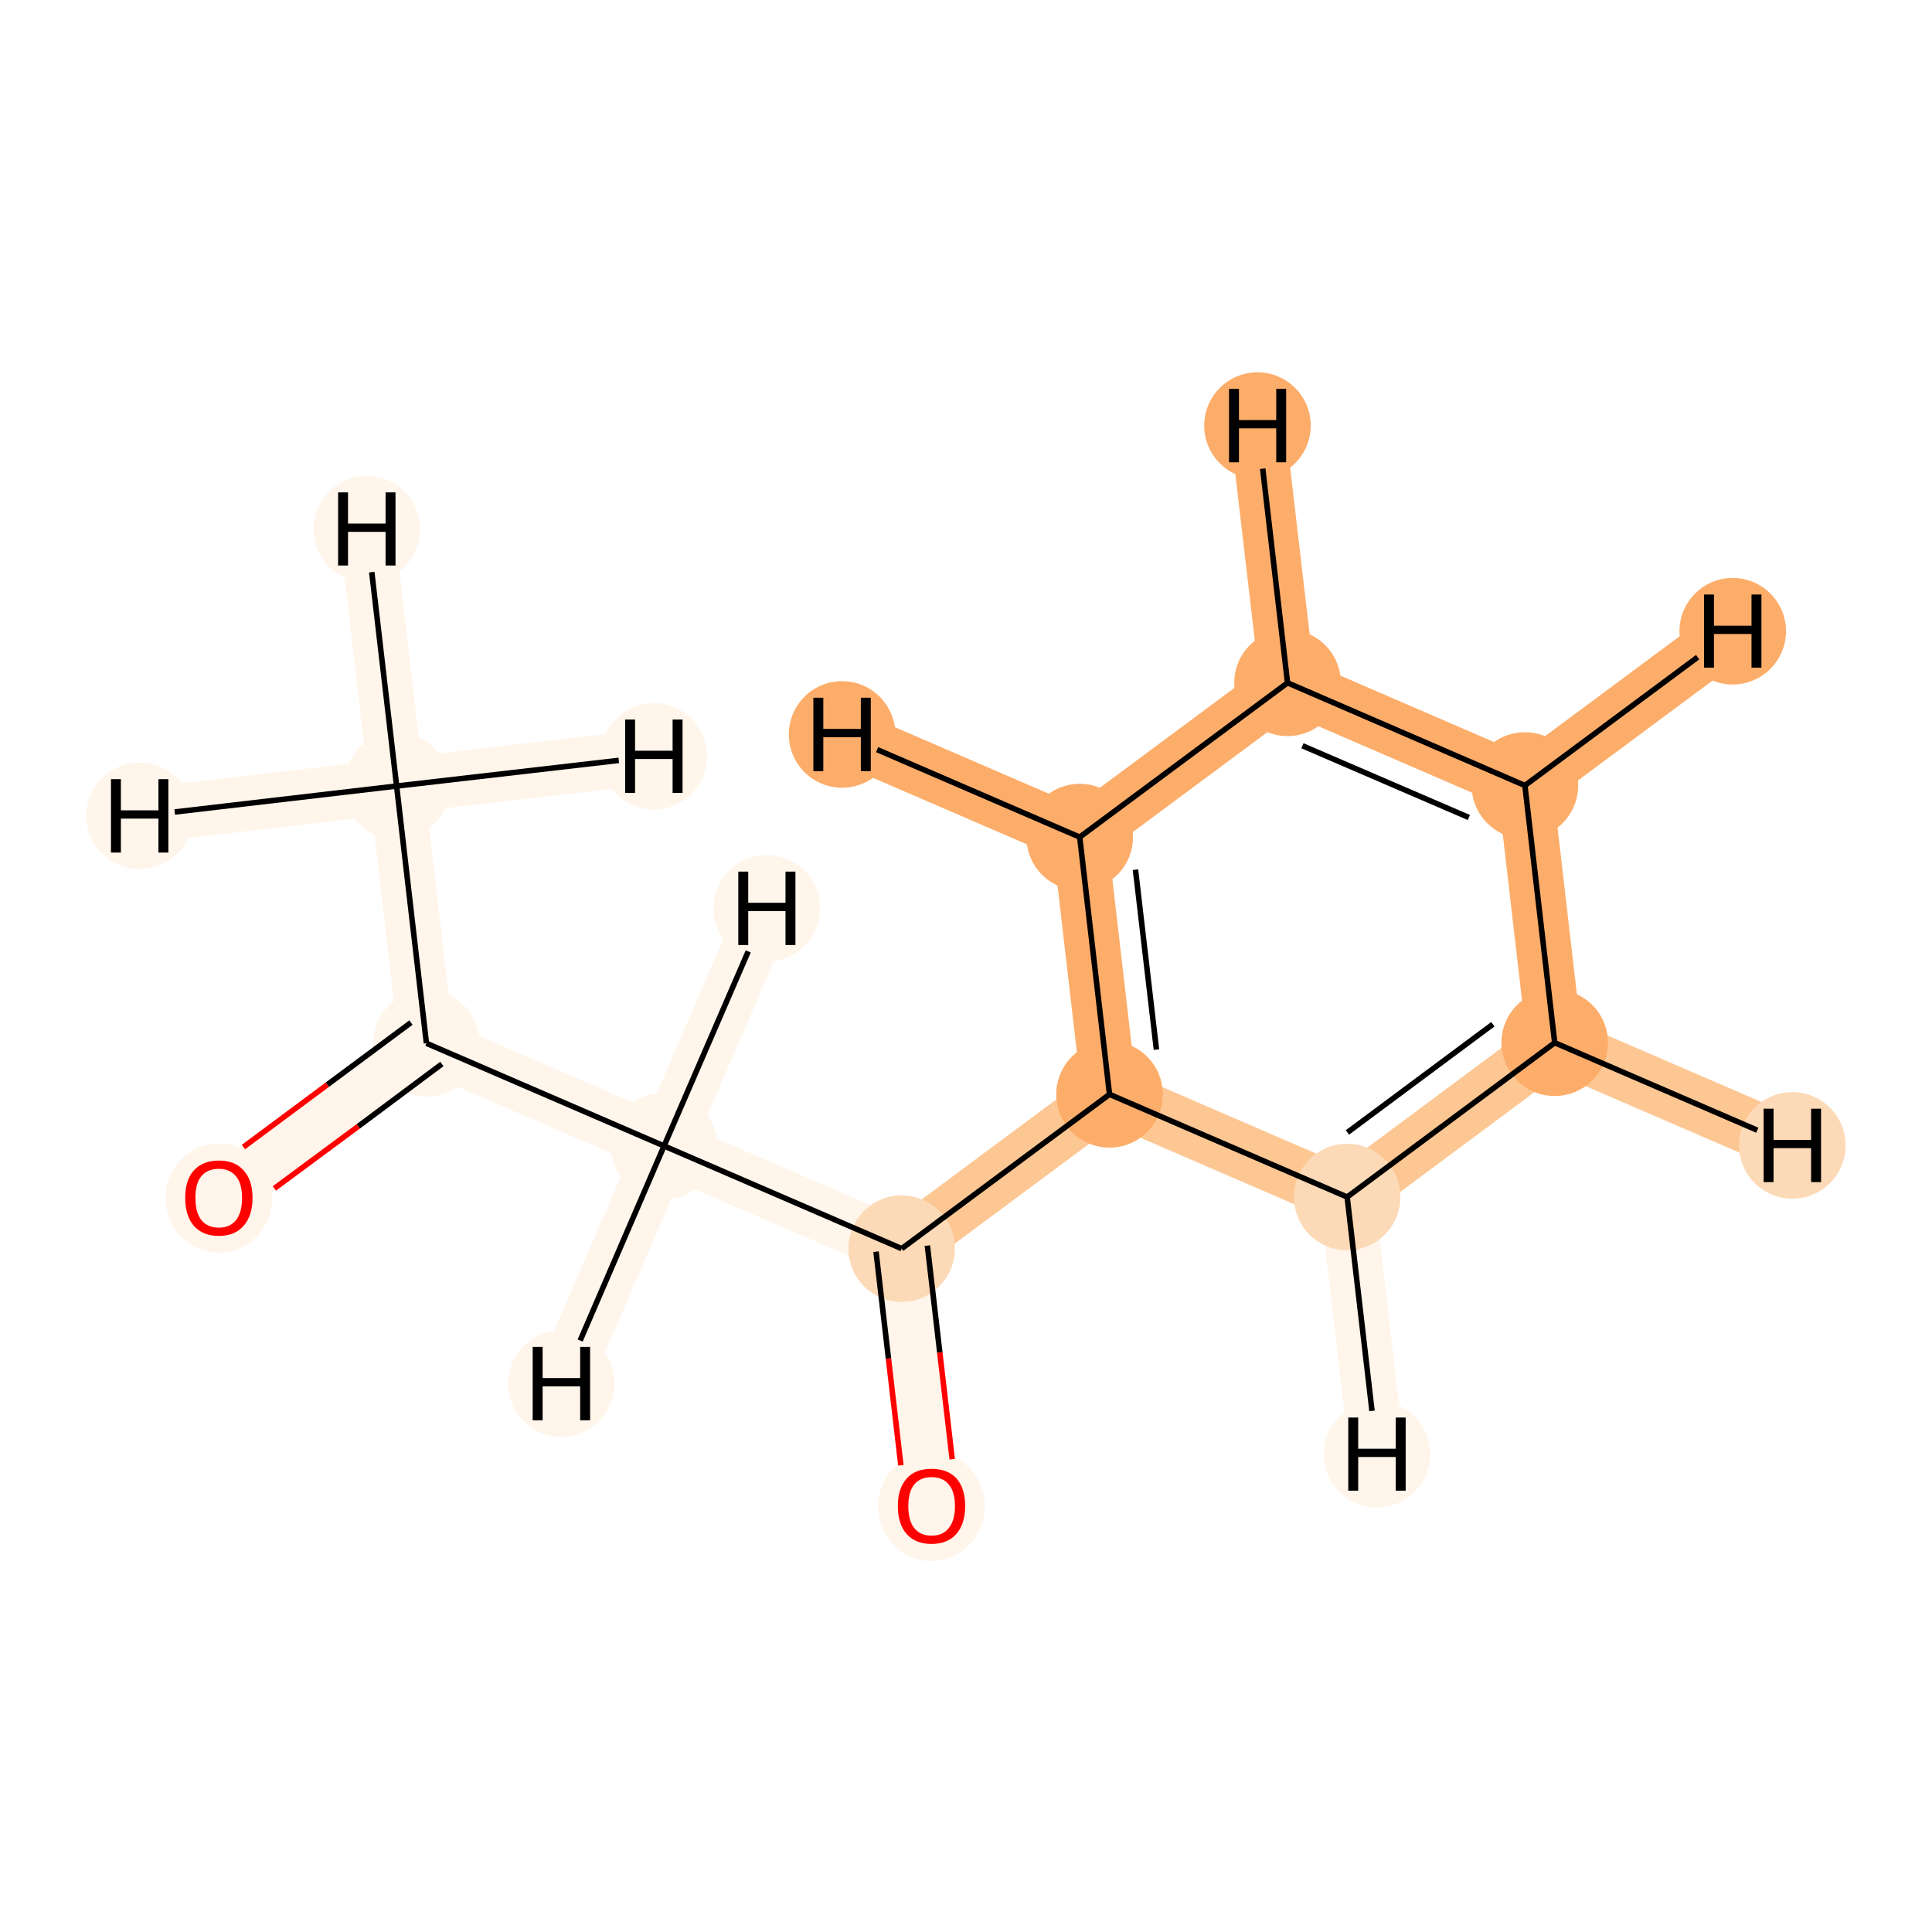 <?xml version='1.0' encoding='iso-8859-1'?>
<svg version='1.1' baseProfile='full'
              xmlns='http://www.w3.org/2000/svg'
                      xmlns:rdkit='http://www.rdkit.org/xml'
                      xmlns:xlink='http://www.w3.org/1999/xlink'
                  xml:space='preserve'
width='700px' height='700px' viewBox='0 0 700 700'>
<!-- END OF HEADER -->
<rect style='opacity:1.0;fill:#FFFFFF;stroke:none' width='700.0' height='700.0' x='0.0' y='0.0'> </rect>
<path d='M 337.5,545.6 L 326.7,452.4' style='fill:none;fill-rule:evenodd;stroke:#FFF5EB;stroke-width:20.0px;stroke-linecap:butt;stroke-linejoin:miter;stroke-opacity:1' />
<path d='M 326.7,452.4 L 402.0,396.5' style='fill:none;fill-rule:evenodd;stroke:#FDC793;stroke-width:20.0px;stroke-linecap:butt;stroke-linejoin:miter;stroke-opacity:1' />
<path d='M 326.7,452.4 L 240.6,415.2' style='fill:none;fill-rule:evenodd;stroke:#FFF5EB;stroke-width:20.0px;stroke-linecap:butt;stroke-linejoin:miter;stroke-opacity:1' />
<path d='M 402.0,396.5 L 391.2,303.3' style='fill:none;fill-rule:evenodd;stroke:#FDAD6A;stroke-width:20.0px;stroke-linecap:butt;stroke-linejoin:miter;stroke-opacity:1' />
<path d='M 402.0,396.5 L 488.1,433.7' style='fill:none;fill-rule:evenodd;stroke:#FDC793;stroke-width:20.0px;stroke-linecap:butt;stroke-linejoin:miter;stroke-opacity:1' />
<path d='M 391.2,303.3 L 466.5,247.4' style='fill:none;fill-rule:evenodd;stroke:#FDAD6A;stroke-width:20.0px;stroke-linecap:butt;stroke-linejoin:miter;stroke-opacity:1' />
<path d='M 391.2,303.3 L 305.1,266.1' style='fill:none;fill-rule:evenodd;stroke:#FDAD6A;stroke-width:20.0px;stroke-linecap:butt;stroke-linejoin:miter;stroke-opacity:1' />
<path d='M 466.5,247.4 L 552.5,284.6' style='fill:none;fill-rule:evenodd;stroke:#FDAD6A;stroke-width:20.0px;stroke-linecap:butt;stroke-linejoin:miter;stroke-opacity:1' />
<path d='M 466.5,247.4 L 455.6,154.2' style='fill:none;fill-rule:evenodd;stroke:#FDAD6A;stroke-width:20.0px;stroke-linecap:butt;stroke-linejoin:miter;stroke-opacity:1' />
<path d='M 552.5,284.6 L 563.3,377.8' style='fill:none;fill-rule:evenodd;stroke:#FDAD6A;stroke-width:20.0px;stroke-linecap:butt;stroke-linejoin:miter;stroke-opacity:1' />
<path d='M 552.5,284.6 L 627.8,228.7' style='fill:none;fill-rule:evenodd;stroke:#FDAD6A;stroke-width:20.0px;stroke-linecap:butt;stroke-linejoin:miter;stroke-opacity:1' />
<path d='M 563.3,377.8 L 488.1,433.7' style='fill:none;fill-rule:evenodd;stroke:#FDC793;stroke-width:20.0px;stroke-linecap:butt;stroke-linejoin:miter;stroke-opacity:1' />
<path d='M 563.3,377.8 L 649.4,415.0' style='fill:none;fill-rule:evenodd;stroke:#FDC793;stroke-width:20.0px;stroke-linecap:butt;stroke-linejoin:miter;stroke-opacity:1' />
<path d='M 488.1,433.7 L 498.9,526.9' style='fill:none;fill-rule:evenodd;stroke:#FFF5EB;stroke-width:20.0px;stroke-linecap:butt;stroke-linejoin:miter;stroke-opacity:1' />
<path d='M 240.6,415.2 L 154.5,378.0' style='fill:none;fill-rule:evenodd;stroke:#FFF5EB;stroke-width:20.0px;stroke-linecap:butt;stroke-linejoin:miter;stroke-opacity:1' />
<path d='M 240.6,415.2 L 203.4,501.3' style='fill:none;fill-rule:evenodd;stroke:#FFF5EB;stroke-width:20.0px;stroke-linecap:butt;stroke-linejoin:miter;stroke-opacity:1' />
<path d='M 240.6,415.2 L 277.8,329.1' style='fill:none;fill-rule:evenodd;stroke:#FFF5EB;stroke-width:20.0px;stroke-linecap:butt;stroke-linejoin:miter;stroke-opacity:1' />
<path d='M 154.5,378.0 L 79.3,433.9' style='fill:none;fill-rule:evenodd;stroke:#FFF5EB;stroke-width:20.0px;stroke-linecap:butt;stroke-linejoin:miter;stroke-opacity:1' />
<path d='M 154.5,378.0 L 143.7,284.8' style='fill:none;fill-rule:evenodd;stroke:#FFF5EB;stroke-width:20.0px;stroke-linecap:butt;stroke-linejoin:miter;stroke-opacity:1' />
<path d='M 143.7,284.8 L 132.9,191.7' style='fill:none;fill-rule:evenodd;stroke:#FFF5EB;stroke-width:20.0px;stroke-linecap:butt;stroke-linejoin:miter;stroke-opacity:1' />
<path d='M 143.7,284.8 L 50.6,295.6' style='fill:none;fill-rule:evenodd;stroke:#FFF5EB;stroke-width:20.0px;stroke-linecap:butt;stroke-linejoin:miter;stroke-opacity:1' />
<path d='M 143.7,284.8 L 236.9,274.0' style='fill:none;fill-rule:evenodd;stroke:#FFF5EB;stroke-width:20.0px;stroke-linecap:butt;stroke-linejoin:miter;stroke-opacity:1' />
<ellipse cx='337.5' cy='545.8' rx='18.8' ry='19.3'  style='fill:#FFF5EB;fill-rule:evenodd;stroke:#FFF5EB;stroke-width:1.0px;stroke-linecap:butt;stroke-linejoin:miter;stroke-opacity:1' />
<ellipse cx='326.7' cy='452.4' rx='18.8' ry='18.8'  style='fill:#FDDAB7;fill-rule:evenodd;stroke:#FDDAB7;stroke-width:1.0px;stroke-linecap:butt;stroke-linejoin:miter;stroke-opacity:1' />
<ellipse cx='402.0' cy='396.5' rx='18.8' ry='18.8'  style='fill:#FDAD6A;fill-rule:evenodd;stroke:#FDAD6A;stroke-width:1.0px;stroke-linecap:butt;stroke-linejoin:miter;stroke-opacity:1' />
<ellipse cx='391.2' cy='303.3' rx='18.8' ry='18.8'  style='fill:#FDAD6A;fill-rule:evenodd;stroke:#FDAD6A;stroke-width:1.0px;stroke-linecap:butt;stroke-linejoin:miter;stroke-opacity:1' />
<ellipse cx='466.5' cy='247.4' rx='18.8' ry='18.8'  style='fill:#FDAD6A;fill-rule:evenodd;stroke:#FDAD6A;stroke-width:1.0px;stroke-linecap:butt;stroke-linejoin:miter;stroke-opacity:1' />
<ellipse cx='552.5' cy='284.6' rx='18.8' ry='18.8'  style='fill:#FDAD6A;fill-rule:evenodd;stroke:#FDAD6A;stroke-width:1.0px;stroke-linecap:butt;stroke-linejoin:miter;stroke-opacity:1' />
<ellipse cx='563.3' cy='377.8' rx='18.8' ry='18.8'  style='fill:#FDAD6A;fill-rule:evenodd;stroke:#FDAD6A;stroke-width:1.0px;stroke-linecap:butt;stroke-linejoin:miter;stroke-opacity:1' />
<ellipse cx='488.1' cy='433.7' rx='18.8' ry='18.8'  style='fill:#FDDAB7;fill-rule:evenodd;stroke:#FDDAB7;stroke-width:1.0px;stroke-linecap:butt;stroke-linejoin:miter;stroke-opacity:1' />
<ellipse cx='240.6' cy='415.2' rx='18.8' ry='18.8'  style='fill:#FFF5EB;fill-rule:evenodd;stroke:#FFF5EB;stroke-width:1.0px;stroke-linecap:butt;stroke-linejoin:miter;stroke-opacity:1' />
<ellipse cx='154.5' cy='378.0' rx='18.8' ry='18.8'  style='fill:#FFF5EB;fill-rule:evenodd;stroke:#FFF5EB;stroke-width:1.0px;stroke-linecap:butt;stroke-linejoin:miter;stroke-opacity:1' />
<ellipse cx='79.3' cy='434.1' rx='18.8' ry='19.3'  style='fill:#FFF5EB;fill-rule:evenodd;stroke:#FFF5EB;stroke-width:1.0px;stroke-linecap:butt;stroke-linejoin:miter;stroke-opacity:1' />
<ellipse cx='143.7' cy='284.8' rx='18.8' ry='18.8'  style='fill:#FFF5EB;fill-rule:evenodd;stroke:#FFF5EB;stroke-width:1.0px;stroke-linecap:butt;stroke-linejoin:miter;stroke-opacity:1' />
<ellipse cx='305.1' cy='266.1' rx='18.8' ry='18.8'  style='fill:#FDAD6A;fill-rule:evenodd;stroke:#FDAD6A;stroke-width:1.0px;stroke-linecap:butt;stroke-linejoin:miter;stroke-opacity:1' />
<ellipse cx='455.6' cy='154.2' rx='18.8' ry='18.8'  style='fill:#FDAD6A;fill-rule:evenodd;stroke:#FDAD6A;stroke-width:1.0px;stroke-linecap:butt;stroke-linejoin:miter;stroke-opacity:1' />
<ellipse cx='627.8' cy='228.7' rx='18.8' ry='18.8'  style='fill:#FDAD6A;fill-rule:evenodd;stroke:#FDAD6A;stroke-width:1.0px;stroke-linecap:butt;stroke-linejoin:miter;stroke-opacity:1' />
<ellipse cx='649.4' cy='415.0' rx='18.8' ry='18.8'  style='fill:#FDDAB7;fill-rule:evenodd;stroke:#FDDAB7;stroke-width:1.0px;stroke-linecap:butt;stroke-linejoin:miter;stroke-opacity:1' />
<ellipse cx='498.9' cy='526.9' rx='18.8' ry='18.8'  style='fill:#FFF5EB;fill-rule:evenodd;stroke:#FFF5EB;stroke-width:1.0px;stroke-linecap:butt;stroke-linejoin:miter;stroke-opacity:1' />
<ellipse cx='203.4' cy='501.3' rx='18.8' ry='18.8'  style='fill:#FFF5EB;fill-rule:evenodd;stroke:#FFF5EB;stroke-width:1.0px;stroke-linecap:butt;stroke-linejoin:miter;stroke-opacity:1' />
<ellipse cx='277.8' cy='329.1' rx='18.8' ry='18.8'  style='fill:#FFF5EB;fill-rule:evenodd;stroke:#FFF5EB;stroke-width:1.0px;stroke-linecap:butt;stroke-linejoin:miter;stroke-opacity:1' />
<ellipse cx='132.9' cy='191.7' rx='18.8' ry='18.8'  style='fill:#FFF5EB;fill-rule:evenodd;stroke:#FFF5EB;stroke-width:1.0px;stroke-linecap:butt;stroke-linejoin:miter;stroke-opacity:1' />
<ellipse cx='50.6' cy='295.6' rx='18.8' ry='18.8'  style='fill:#FFF5EB;fill-rule:evenodd;stroke:#FFF5EB;stroke-width:1.0px;stroke-linecap:butt;stroke-linejoin:miter;stroke-opacity:1' />
<ellipse cx='236.9' cy='274.0' rx='18.8' ry='18.8'  style='fill:#FFF5EB;fill-rule:evenodd;stroke:#FFF5EB;stroke-width:1.0px;stroke-linecap:butt;stroke-linejoin:miter;stroke-opacity:1' />
<path class='bond-0 atom-0 atom-1' d='M 345.0,528.7 L 340.5,490.0' style='fill:none;fill-rule:evenodd;stroke:#FF0000;stroke-width:2.0px;stroke-linecap:butt;stroke-linejoin:miter;stroke-opacity:1' />
<path class='bond-0 atom-0 atom-1' d='M 340.5,490.0 L 336.0,451.3' style='fill:none;fill-rule:evenodd;stroke:#000000;stroke-width:2.0px;stroke-linecap:butt;stroke-linejoin:miter;stroke-opacity:1' />
<path class='bond-0 atom-0 atom-1' d='M 326.4,530.9 L 321.9,492.2' style='fill:none;fill-rule:evenodd;stroke:#FF0000;stroke-width:2.0px;stroke-linecap:butt;stroke-linejoin:miter;stroke-opacity:1' />
<path class='bond-0 atom-0 atom-1' d='M 321.9,492.2 L 317.4,453.5' style='fill:none;fill-rule:evenodd;stroke:#000000;stroke-width:2.0px;stroke-linecap:butt;stroke-linejoin:miter;stroke-opacity:1' />
<path class='bond-1 atom-1 atom-2' d='M 326.7,452.4 L 402.0,396.5' style='fill:none;fill-rule:evenodd;stroke:#000000;stroke-width:2.0px;stroke-linecap:butt;stroke-linejoin:miter;stroke-opacity:1' />
<path class='bond-7 atom-1 atom-8' d='M 326.7,452.4 L 240.6,415.2' style='fill:none;fill-rule:evenodd;stroke:#000000;stroke-width:2.0px;stroke-linecap:butt;stroke-linejoin:miter;stroke-opacity:1' />
<path class='bond-2 atom-2 atom-3' d='M 402.0,396.5 L 391.2,303.3' style='fill:none;fill-rule:evenodd;stroke:#000000;stroke-width:2.0px;stroke-linecap:butt;stroke-linejoin:miter;stroke-opacity:1' />
<path class='bond-2 atom-2 atom-3' d='M 419.0,380.3 L 411.4,315.1' style='fill:none;fill-rule:evenodd;stroke:#000000;stroke-width:2.0px;stroke-linecap:butt;stroke-linejoin:miter;stroke-opacity:1' />
<path class='bond-11 atom-7 atom-2' d='M 488.1,433.7 L 402.0,396.5' style='fill:none;fill-rule:evenodd;stroke:#000000;stroke-width:2.0px;stroke-linecap:butt;stroke-linejoin:miter;stroke-opacity:1' />
<path class='bond-3 atom-3 atom-4' d='M 391.2,303.3 L 466.5,247.4' style='fill:none;fill-rule:evenodd;stroke:#000000;stroke-width:2.0px;stroke-linecap:butt;stroke-linejoin:miter;stroke-opacity:1' />
<path class='bond-12 atom-3 atom-12' d='M 391.2,303.3 L 317.8,271.6' style='fill:none;fill-rule:evenodd;stroke:#000000;stroke-width:2.0px;stroke-linecap:butt;stroke-linejoin:miter;stroke-opacity:1' />
<path class='bond-4 atom-4 atom-5' d='M 466.5,247.4 L 552.5,284.6' style='fill:none;fill-rule:evenodd;stroke:#000000;stroke-width:2.0px;stroke-linecap:butt;stroke-linejoin:miter;stroke-opacity:1' />
<path class='bond-4 atom-4 atom-5' d='M 471.9,270.2 L 532.2,296.2' style='fill:none;fill-rule:evenodd;stroke:#000000;stroke-width:2.0px;stroke-linecap:butt;stroke-linejoin:miter;stroke-opacity:1' />
<path class='bond-13 atom-4 atom-13' d='M 466.5,247.4 L 457.5,169.8' style='fill:none;fill-rule:evenodd;stroke:#000000;stroke-width:2.0px;stroke-linecap:butt;stroke-linejoin:miter;stroke-opacity:1' />
<path class='bond-5 atom-5 atom-6' d='M 552.5,284.6 L 563.3,377.8' style='fill:none;fill-rule:evenodd;stroke:#000000;stroke-width:2.0px;stroke-linecap:butt;stroke-linejoin:miter;stroke-opacity:1' />
<path class='bond-14 atom-5 atom-14' d='M 552.5,284.6 L 615.1,238.1' style='fill:none;fill-rule:evenodd;stroke:#000000;stroke-width:2.0px;stroke-linecap:butt;stroke-linejoin:miter;stroke-opacity:1' />
<path class='bond-6 atom-6 atom-7' d='M 563.3,377.8 L 488.1,433.7' style='fill:none;fill-rule:evenodd;stroke:#000000;stroke-width:2.0px;stroke-linecap:butt;stroke-linejoin:miter;stroke-opacity:1' />
<path class='bond-6 atom-6 atom-7' d='M 540.9,371.1 L 488.2,410.3' style='fill:none;fill-rule:evenodd;stroke:#000000;stroke-width:2.0px;stroke-linecap:butt;stroke-linejoin:miter;stroke-opacity:1' />
<path class='bond-15 atom-6 atom-15' d='M 563.3,377.8 L 636.7,409.5' style='fill:none;fill-rule:evenodd;stroke:#000000;stroke-width:2.0px;stroke-linecap:butt;stroke-linejoin:miter;stroke-opacity:1' />
<path class='bond-16 atom-7 atom-16' d='M 488.1,433.7 L 497.1,511.2' style='fill:none;fill-rule:evenodd;stroke:#000000;stroke-width:2.0px;stroke-linecap:butt;stroke-linejoin:miter;stroke-opacity:1' />
<path class='bond-8 atom-8 atom-9' d='M 240.6,415.2 L 154.5,378.0' style='fill:none;fill-rule:evenodd;stroke:#000000;stroke-width:2.0px;stroke-linecap:butt;stroke-linejoin:miter;stroke-opacity:1' />
<path class='bond-17 atom-8 atom-17' d='M 240.6,415.2 L 210.2,485.7' style='fill:none;fill-rule:evenodd;stroke:#000000;stroke-width:2.0px;stroke-linecap:butt;stroke-linejoin:miter;stroke-opacity:1' />
<path class='bond-18 atom-8 atom-18' d='M 240.6,415.2 L 271.1,344.7' style='fill:none;fill-rule:evenodd;stroke:#000000;stroke-width:2.0px;stroke-linecap:butt;stroke-linejoin:miter;stroke-opacity:1' />
<path class='bond-9 atom-9 atom-10' d='M 148.9,370.5 L 118.6,393.0' style='fill:none;fill-rule:evenodd;stroke:#000000;stroke-width:2.0px;stroke-linecap:butt;stroke-linejoin:miter;stroke-opacity:1' />
<path class='bond-9 atom-9 atom-10' d='M 118.6,393.0 L 88.2,415.6' style='fill:none;fill-rule:evenodd;stroke:#FF0000;stroke-width:2.0px;stroke-linecap:butt;stroke-linejoin:miter;stroke-opacity:1' />
<path class='bond-9 atom-9 atom-10' d='M 160.1,385.5 L 129.8,408.1' style='fill:none;fill-rule:evenodd;stroke:#000000;stroke-width:2.0px;stroke-linecap:butt;stroke-linejoin:miter;stroke-opacity:1' />
<path class='bond-9 atom-9 atom-10' d='M 129.8,408.1 L 99.4,430.6' style='fill:none;fill-rule:evenodd;stroke:#FF0000;stroke-width:2.0px;stroke-linecap:butt;stroke-linejoin:miter;stroke-opacity:1' />
<path class='bond-10 atom-9 atom-11' d='M 154.5,378.0 L 143.7,284.8' style='fill:none;fill-rule:evenodd;stroke:#000000;stroke-width:2.0px;stroke-linecap:butt;stroke-linejoin:miter;stroke-opacity:1' />
<path class='bond-19 atom-11 atom-19' d='M 143.7,284.8 L 134.7,207.3' style='fill:none;fill-rule:evenodd;stroke:#000000;stroke-width:2.0px;stroke-linecap:butt;stroke-linejoin:miter;stroke-opacity:1' />
<path class='bond-20 atom-11 atom-20' d='M 143.7,284.8 L 63.3,294.2' style='fill:none;fill-rule:evenodd;stroke:#000000;stroke-width:2.0px;stroke-linecap:butt;stroke-linejoin:miter;stroke-opacity:1' />
<path class='bond-21 atom-11 atom-21' d='M 143.7,284.8 L 224.2,275.5' style='fill:none;fill-rule:evenodd;stroke:#000000;stroke-width:2.0px;stroke-linecap:butt;stroke-linejoin:miter;stroke-opacity:1' />
<path  class='atom-0' d='M 325.3 545.7
Q 325.3 539.3, 328.5 535.7
Q 331.6 532.2, 337.5 532.2
Q 343.4 532.2, 346.6 535.7
Q 349.7 539.3, 349.7 545.7
Q 349.7 552.1, 346.5 555.8
Q 343.3 559.4, 337.5 559.4
Q 331.7 559.4, 328.5 555.8
Q 325.3 552.1, 325.3 545.7
M 337.5 556.4
Q 341.6 556.4, 343.7 553.7
Q 346.0 551.0, 346.0 545.7
Q 346.0 540.4, 343.7 537.8
Q 341.6 535.2, 337.5 535.2
Q 333.5 535.2, 331.3 537.8
Q 329.1 540.4, 329.1 545.7
Q 329.1 551.0, 331.3 553.7
Q 333.5 556.4, 337.5 556.4
' fill='#FF0000'/>
<path  class='atom-10' d='M 67.1 434.0
Q 67.1 427.6, 70.2 424.1
Q 73.4 420.5, 79.3 420.5
Q 85.2 420.5, 88.3 424.1
Q 91.5 427.6, 91.5 434.0
Q 91.5 440.4, 88.3 444.1
Q 85.1 447.8, 79.3 447.8
Q 73.4 447.8, 70.2 444.1
Q 67.1 440.5, 67.1 434.0
M 79.3 444.8
Q 83.3 444.8, 85.5 442.1
Q 87.7 439.3, 87.7 434.0
Q 87.7 428.8, 85.5 426.2
Q 83.3 423.5, 79.3 423.5
Q 75.2 423.5, 73.0 426.1
Q 70.8 428.7, 70.8 434.0
Q 70.8 439.4, 73.0 442.1
Q 75.2 444.8, 79.3 444.8
' fill='#FF0000'/>
<path  class='atom-12' d='M 294.7 252.8
L 298.3 252.8
L 298.3 264.1
L 311.9 264.1
L 311.9 252.8
L 315.5 252.8
L 315.5 279.4
L 311.9 279.4
L 311.9 267.1
L 298.3 267.1
L 298.3 279.4
L 294.7 279.4
L 294.7 252.8
' fill='#000000'/>
<path  class='atom-13' d='M 445.3 140.9
L 448.9 140.9
L 448.9 152.2
L 462.4 152.2
L 462.4 140.9
L 466.0 140.9
L 466.0 167.5
L 462.4 167.5
L 462.4 155.2
L 448.9 155.2
L 448.9 167.5
L 445.3 167.5
L 445.3 140.9
' fill='#000000'/>
<path  class='atom-14' d='M 617.4 215.4
L 621.0 215.4
L 621.0 226.7
L 634.6 226.7
L 634.6 215.4
L 638.2 215.4
L 638.2 241.9
L 634.6 241.9
L 634.6 229.7
L 621.0 229.7
L 621.0 241.9
L 617.4 241.9
L 617.4 215.4
' fill='#000000'/>
<path  class='atom-15' d='M 639.0 401.7
L 642.6 401.7
L 642.6 413.0
L 656.2 413.0
L 656.2 401.7
L 659.8 401.7
L 659.8 428.3
L 656.2 428.3
L 656.2 416.0
L 642.6 416.0
L 642.6 428.3
L 639.0 428.3
L 639.0 401.7
' fill='#000000'/>
<path  class='atom-16' d='M 488.5 513.6
L 492.1 513.6
L 492.1 524.9
L 505.7 524.9
L 505.7 513.6
L 509.3 513.6
L 509.3 540.1
L 505.7 540.1
L 505.7 527.9
L 492.1 527.9
L 492.1 540.1
L 488.5 540.1
L 488.5 513.6
' fill='#000000'/>
<path  class='atom-17' d='M 193.0 488.0
L 196.6 488.0
L 196.6 499.3
L 210.2 499.3
L 210.2 488.0
L 213.8 488.0
L 213.8 514.6
L 210.2 514.6
L 210.2 502.3
L 196.6 502.3
L 196.6 514.6
L 193.0 514.6
L 193.0 488.0
' fill='#000000'/>
<path  class='atom-18' d='M 267.5 315.8
L 271.1 315.8
L 271.1 327.1
L 284.6 327.1
L 284.6 315.8
L 288.2 315.8
L 288.2 342.4
L 284.6 342.4
L 284.6 330.1
L 271.1 330.1
L 271.1 342.4
L 267.5 342.4
L 267.5 315.8
' fill='#000000'/>
<path  class='atom-19' d='M 122.5 178.4
L 126.1 178.4
L 126.1 189.7
L 139.7 189.7
L 139.7 178.4
L 143.3 178.4
L 143.3 204.9
L 139.7 204.9
L 139.7 192.7
L 126.1 192.7
L 126.1 204.9
L 122.5 204.9
L 122.5 178.4
' fill='#000000'/>
<path  class='atom-20' d='M 40.2 282.3
L 43.8 282.3
L 43.8 293.6
L 57.4 293.6
L 57.4 282.3
L 61.0 282.3
L 61.0 308.9
L 57.4 308.9
L 57.4 296.6
L 43.8 296.6
L 43.8 308.9
L 40.2 308.9
L 40.2 282.3
' fill='#000000'/>
<path  class='atom-21' d='M 226.5 260.7
L 230.1 260.7
L 230.1 272.0
L 243.7 272.0
L 243.7 260.7
L 247.3 260.7
L 247.3 287.3
L 243.7 287.3
L 243.7 275.0
L 230.1 275.0
L 230.1 287.3
L 226.5 287.3
L 226.5 260.7
' fill='#000000'/>
</svg>
